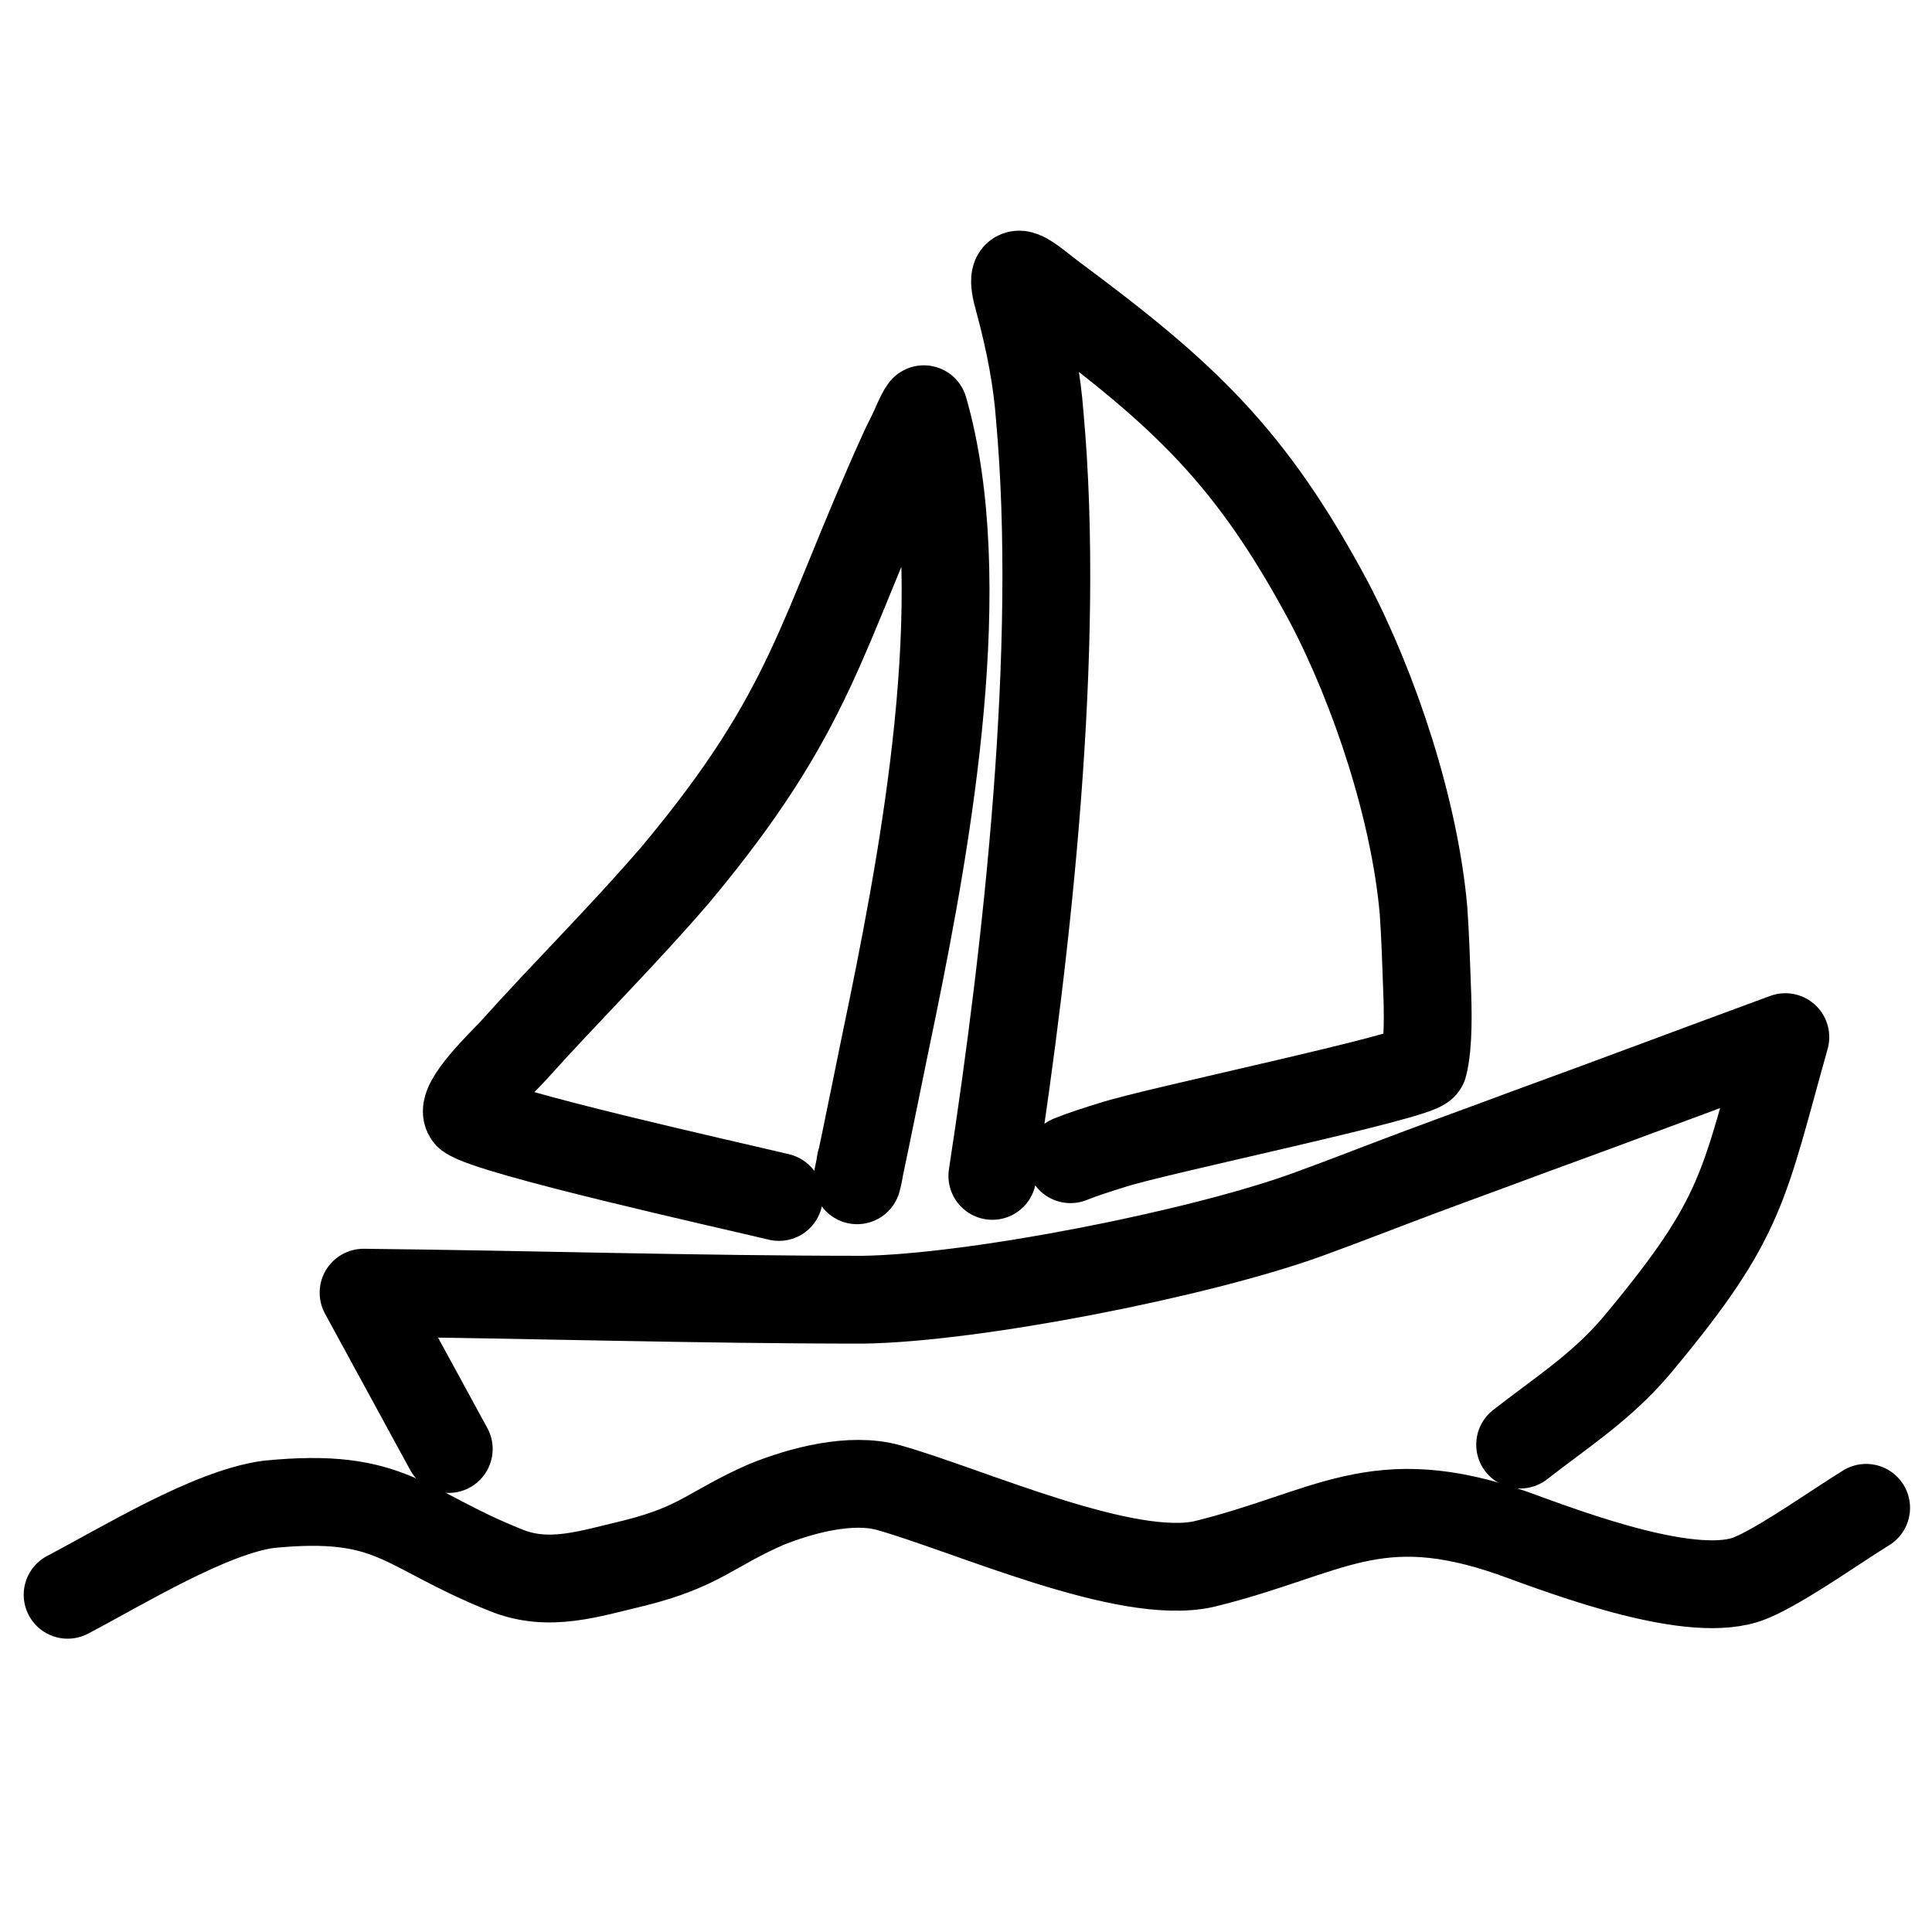 <?xml version="1.0" encoding="UTF-8"?>
<!DOCTYPE svg PUBLIC "-//W3C//DTD SVG 1.1//EN" "http://www.w3.org/Graphics/SVG/1.1/DTD/svg11.dtd">
<!-- Creator: CorelDRAW Home & Student X8 -->
<svg xmlns="http://www.w3.org/2000/svg" xml:space="preserve" width="22mm" height="22mm" version="1.1" style="shape-rendering:geometricPrecision; text-rendering:geometricPrecision; image-rendering:optimizeQuality; fill-rule:evenodd; clip-rule:evenodd"
viewBox="0 0 2200 2200"
 xmlns:xlink="http://www.w3.org/1999/xlink">
 <defs>
  <style type="text/css">
   <![CDATA[
    .str0 {stroke:black;stroke-width:100;stroke-linecap:round;stroke-linejoin:round}
    .fil0 {fill:none}
   ]]>
  </style>
 </defs>
 <g id="Слой_x0020_1">
  <g id="_557927400">
   <path class="fil0 str0" d="M77 1816c63,-33 162,-94 229,-103 142,-14 152,28 270,75 49,20 95,4 146,-8 76,-19 87,-39 151,-67 40,-16 96,-31 139,-19 92,26 270,107 359,87 143,-35 195,-90 352,-35 66,24 206,77 270,51l9 -4c37,-18 86,-53 123,-76"/>
   <path class="fil0 str0" d="M511 1650l-97 -178c189,2 380,8 569,8 127,-2 382,-52 506,-97 44,-16 87,-33 130,-49 40,-15 79,-29 119,-44 99,-36 197,-73 295,-109 -48,171 -48,205 -165,346 -37,45 -75,71 -120,105l-17 13"/>
   <path class="fil0 str0" d="M887 1363c-54,-13 -329,-74 -354,-93 -11,-13 43,-64 51,-73 61,-68 126,-132 186,-202 156,-187 163,-270 258,-480 4,-9 9,-18 13,-27l4 -9c2,-4 4,-9 7,-13 56,194 5,483 -35,679 -14,67 -27,133 -41,199 2,-7 3,-14 4,-21"/>
   <path class="fil0 str0" d="M1130 1339c40,-261 78,-600 54,-865 -3,-41 -11,-84 -24,-132 -15,-52 13,-23 40,-3 148,110 224,180 313,346 53,101 98,238 108,352 2,29 3,59 4,88 1,25 2,64 -4,88 -3,12 -307,75 -355,91 -16,5 -32,10 -47,16"/>
  </g>
 </g>
</svg>

